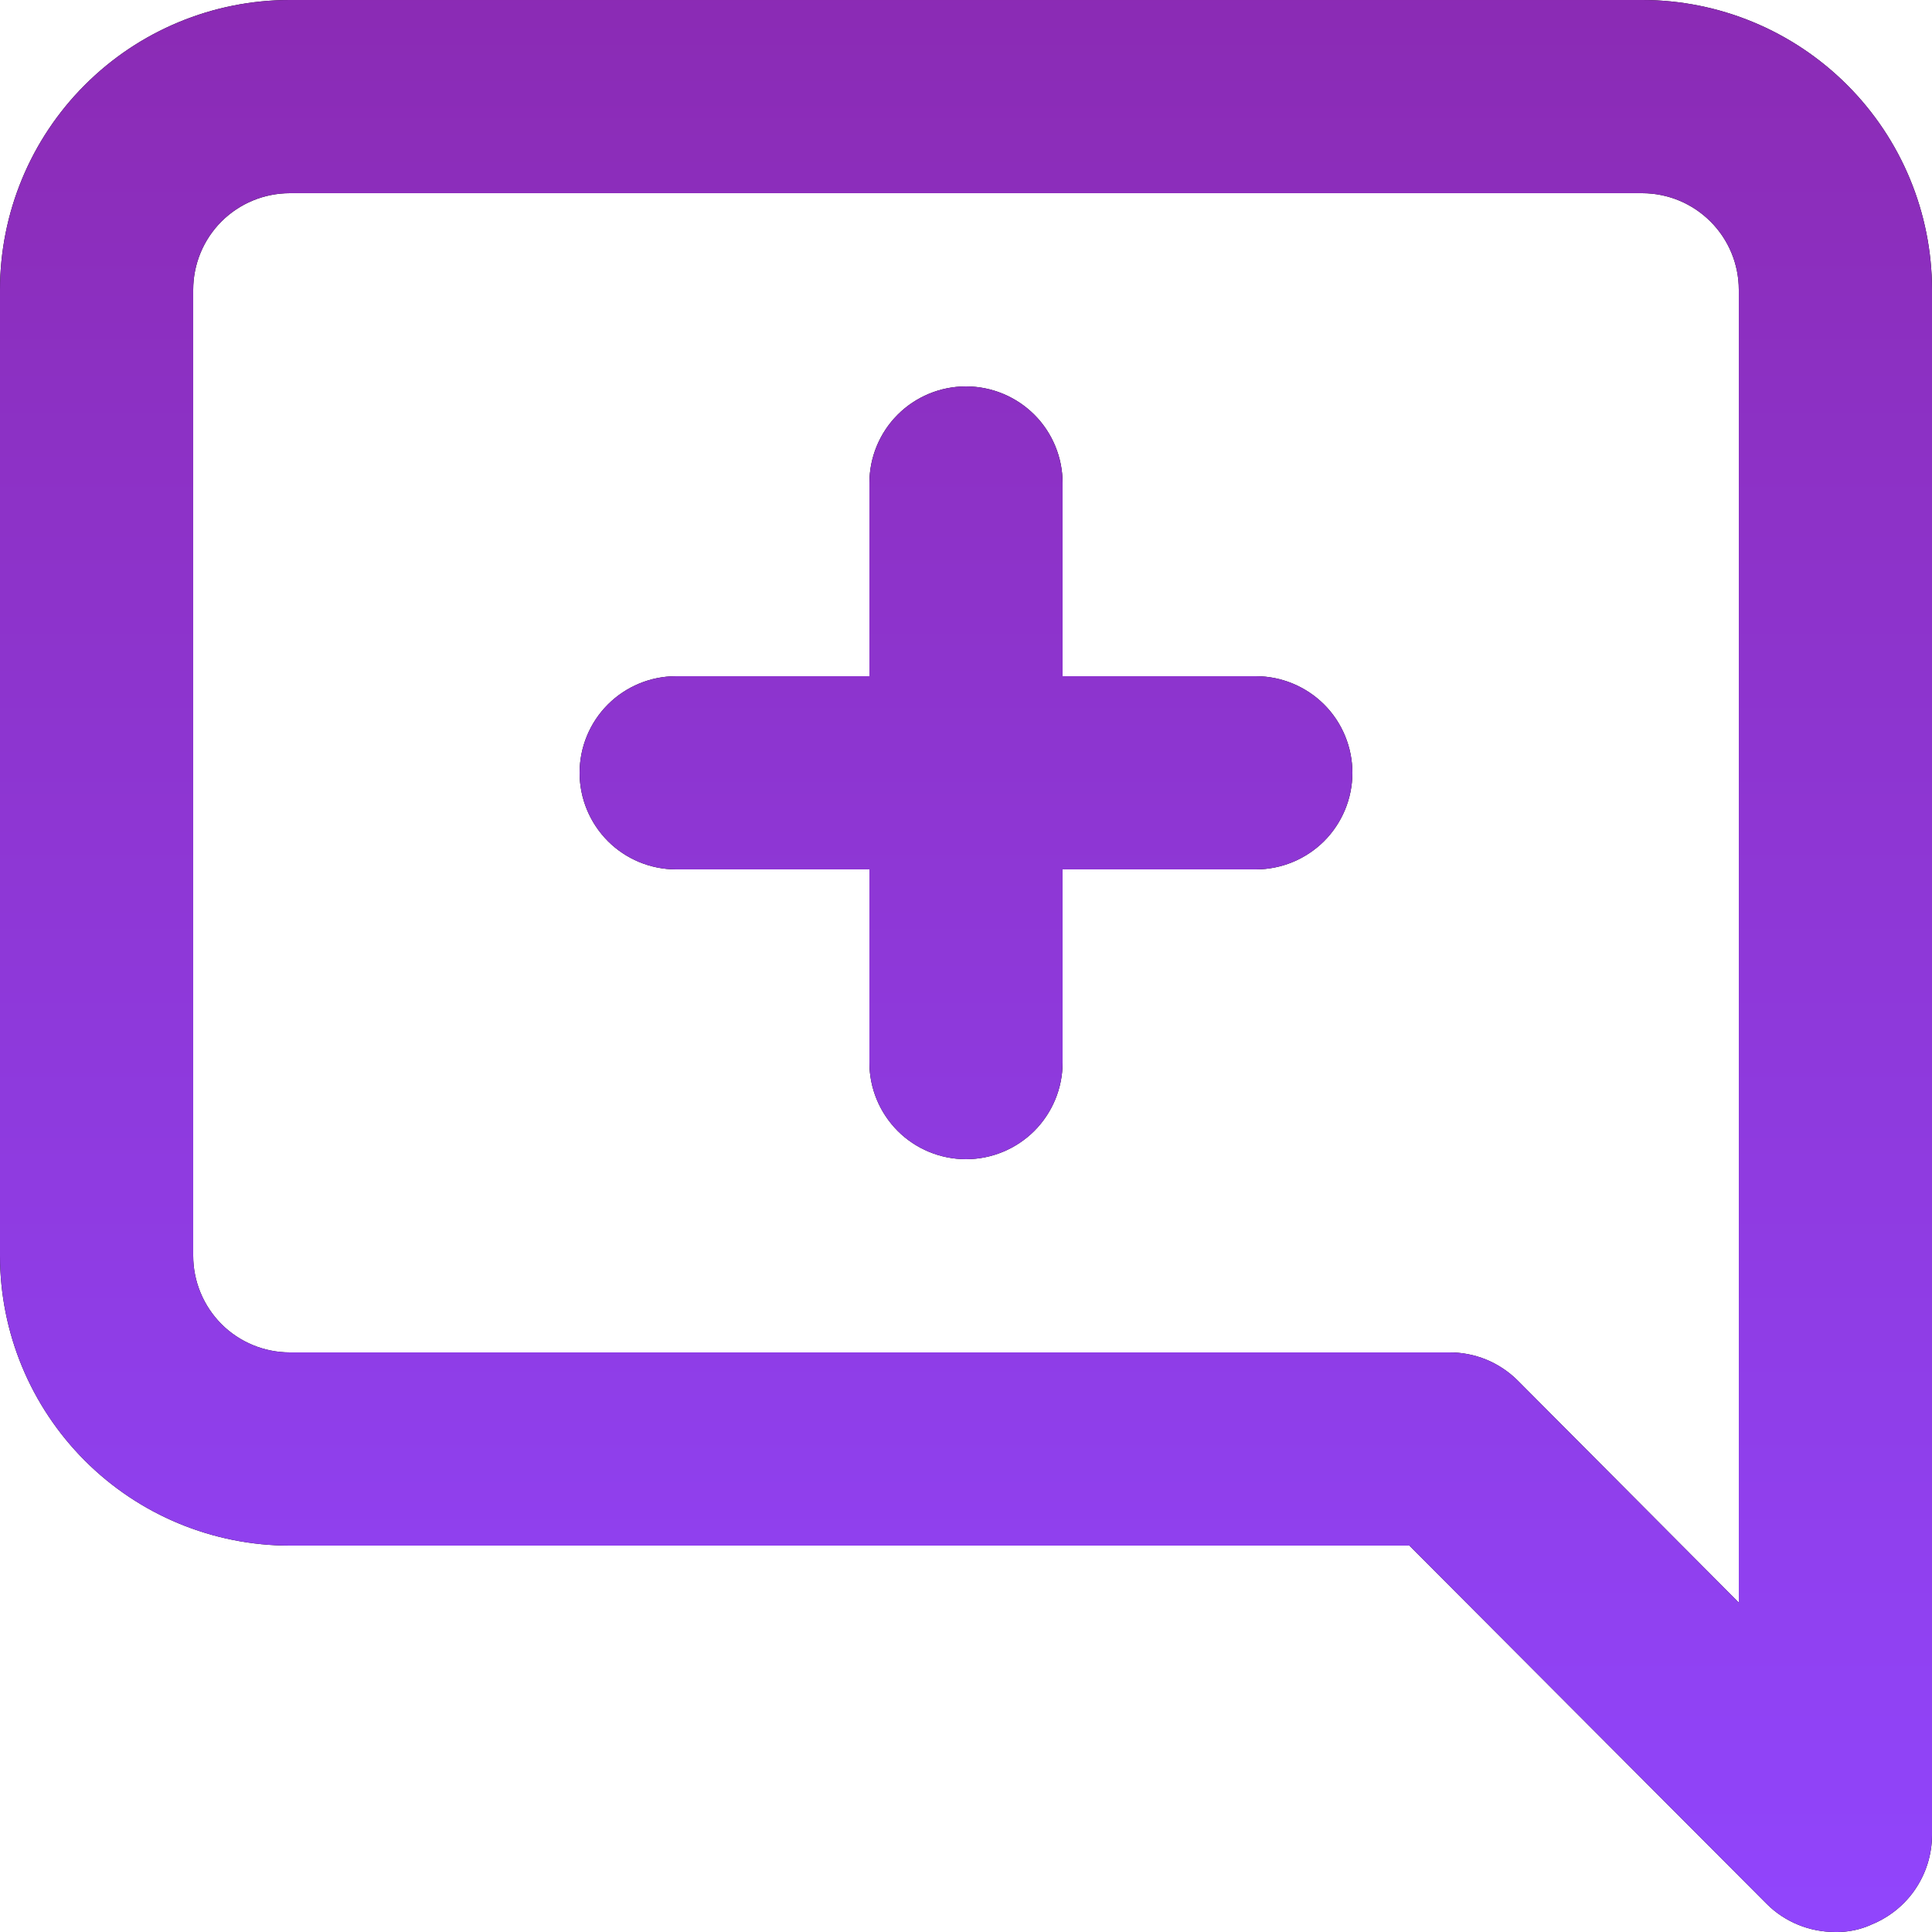 <svg width="22" height="22" viewBox="0 0 22 22" fill="none" xmlns="http://www.w3.org/2000/svg">
<path d="M14.3 7.7H12.1V5.5C12.1 5.208 11.984 4.928 11.778 4.722C11.571 4.516 11.292 4.4 11 4.4C10.708 4.4 10.428 4.516 10.222 4.722C10.016 4.928 9.9 5.208 9.9 5.5V7.7H7.7C7.408 7.7 7.128 7.816 6.922 8.022C6.716 8.228 6.6 8.508 6.6 8.8C6.6 9.092 6.716 9.371 6.922 9.578C7.128 9.784 7.408 9.9 7.7 9.9H9.9V12.1C9.9 12.392 10.016 12.671 10.222 12.878C10.428 13.084 10.708 13.2 11 13.2C11.292 13.2 11.571 13.084 11.778 12.878C11.984 12.671 12.1 12.392 12.1 12.1V9.9H14.3C14.591 9.9 14.871 9.784 15.078 9.578C15.284 9.371 15.4 9.092 15.4 8.8C15.4 8.508 15.284 8.228 15.078 8.022C14.871 7.816 14.591 7.7 14.3 7.7ZM18.7 0H3.3C2.425 0 1.585 0.348 0.967 0.967C0.348 1.585 0 2.425 0 3.3V14.3C0 15.175 0.348 16.014 0.967 16.633C1.585 17.252 2.425 17.6 3.3 17.6H16.049L20.119 21.681C20.221 21.783 20.343 21.863 20.477 21.918C20.611 21.973 20.755 22 20.9 22C21.044 22.003 21.187 21.973 21.318 21.912C21.519 21.829 21.691 21.689 21.812 21.509C21.933 21.329 21.999 21.117 22 20.9V3.3C22 2.425 21.652 1.585 21.033 0.967C20.414 0.348 19.575 0 18.7 0ZM19.8 18.249L17.281 15.719C17.178 15.617 17.056 15.536 16.922 15.481C16.788 15.427 16.645 15.399 16.5 15.4H3.3C3.008 15.4 2.728 15.284 2.522 15.078C2.316 14.871 2.2 14.591 2.2 14.3V3.3C2.2 3.008 2.316 2.728 2.522 2.522C2.728 2.316 3.008 2.2 3.3 2.2H18.7C18.991 2.2 19.271 2.316 19.477 2.522C19.684 2.728 19.8 3.008 19.8 3.3V18.249Z" fill="black"/>
<path d="M14.3 7.7H12.1V5.5C12.1 5.208 11.984 4.928 11.778 4.722C11.571 4.516 11.292 4.4 11 4.4C10.708 4.4 10.428 4.516 10.222 4.722C10.016 4.928 9.9 5.208 9.9 5.5V7.7H7.7C7.408 7.7 7.128 7.816 6.922 8.022C6.716 8.228 6.6 8.508 6.6 8.8C6.6 9.092 6.716 9.371 6.922 9.578C7.128 9.784 7.408 9.9 7.7 9.9H9.9V12.1C9.9 12.392 10.016 12.671 10.222 12.878C10.428 13.084 10.708 13.2 11 13.2C11.292 13.2 11.571 13.084 11.778 12.878C11.984 12.671 12.1 12.392 12.1 12.1V9.9H14.3C14.591 9.9 14.871 9.784 15.078 9.578C15.284 9.371 15.4 9.092 15.4 8.8C15.4 8.508 15.284 8.228 15.078 8.022C14.871 7.816 14.591 7.7 14.3 7.7ZM18.7 0H3.3C2.425 0 1.585 0.348 0.967 0.967C0.348 1.585 0 2.425 0 3.3V14.3C0 15.175 0.348 16.014 0.967 16.633C1.585 17.252 2.425 17.6 3.3 17.6H16.049L20.119 21.681C20.221 21.783 20.343 21.863 20.477 21.918C20.611 21.973 20.755 22 20.9 22C21.044 22.003 21.187 21.973 21.318 21.912C21.519 21.829 21.691 21.689 21.812 21.509C21.933 21.329 21.999 21.117 22 20.9V3.3C22 2.425 21.652 1.585 21.033 0.967C20.414 0.348 19.575 0 18.7 0ZM19.8 18.249L17.281 15.719C17.178 15.617 17.056 15.536 16.922 15.481C16.788 15.427 16.645 15.399 16.5 15.4H3.3C3.008 15.4 2.728 15.284 2.522 15.078C2.316 14.871 2.2 14.591 2.2 14.3V3.3C2.2 3.008 2.316 2.728 2.522 2.522C2.728 2.316 3.008 2.2 3.3 2.2H18.7C18.991 2.2 19.271 2.316 19.477 2.522C19.684 2.728 19.8 3.008 19.8 3.3V18.249Z" fill="url(#paint0_linear_421_300)"/>
<defs>
<linearGradient id="paint0_linear_421_300" x1="11" y1="-0.757" x2="11" y2="22.757" gradientUnits="userSpaceOnUse">
<stop stop-color="#8B2AB2"/>
<stop offset="1" stop-color="#9146FF"/>
</linearGradient>
</defs>
</svg>
